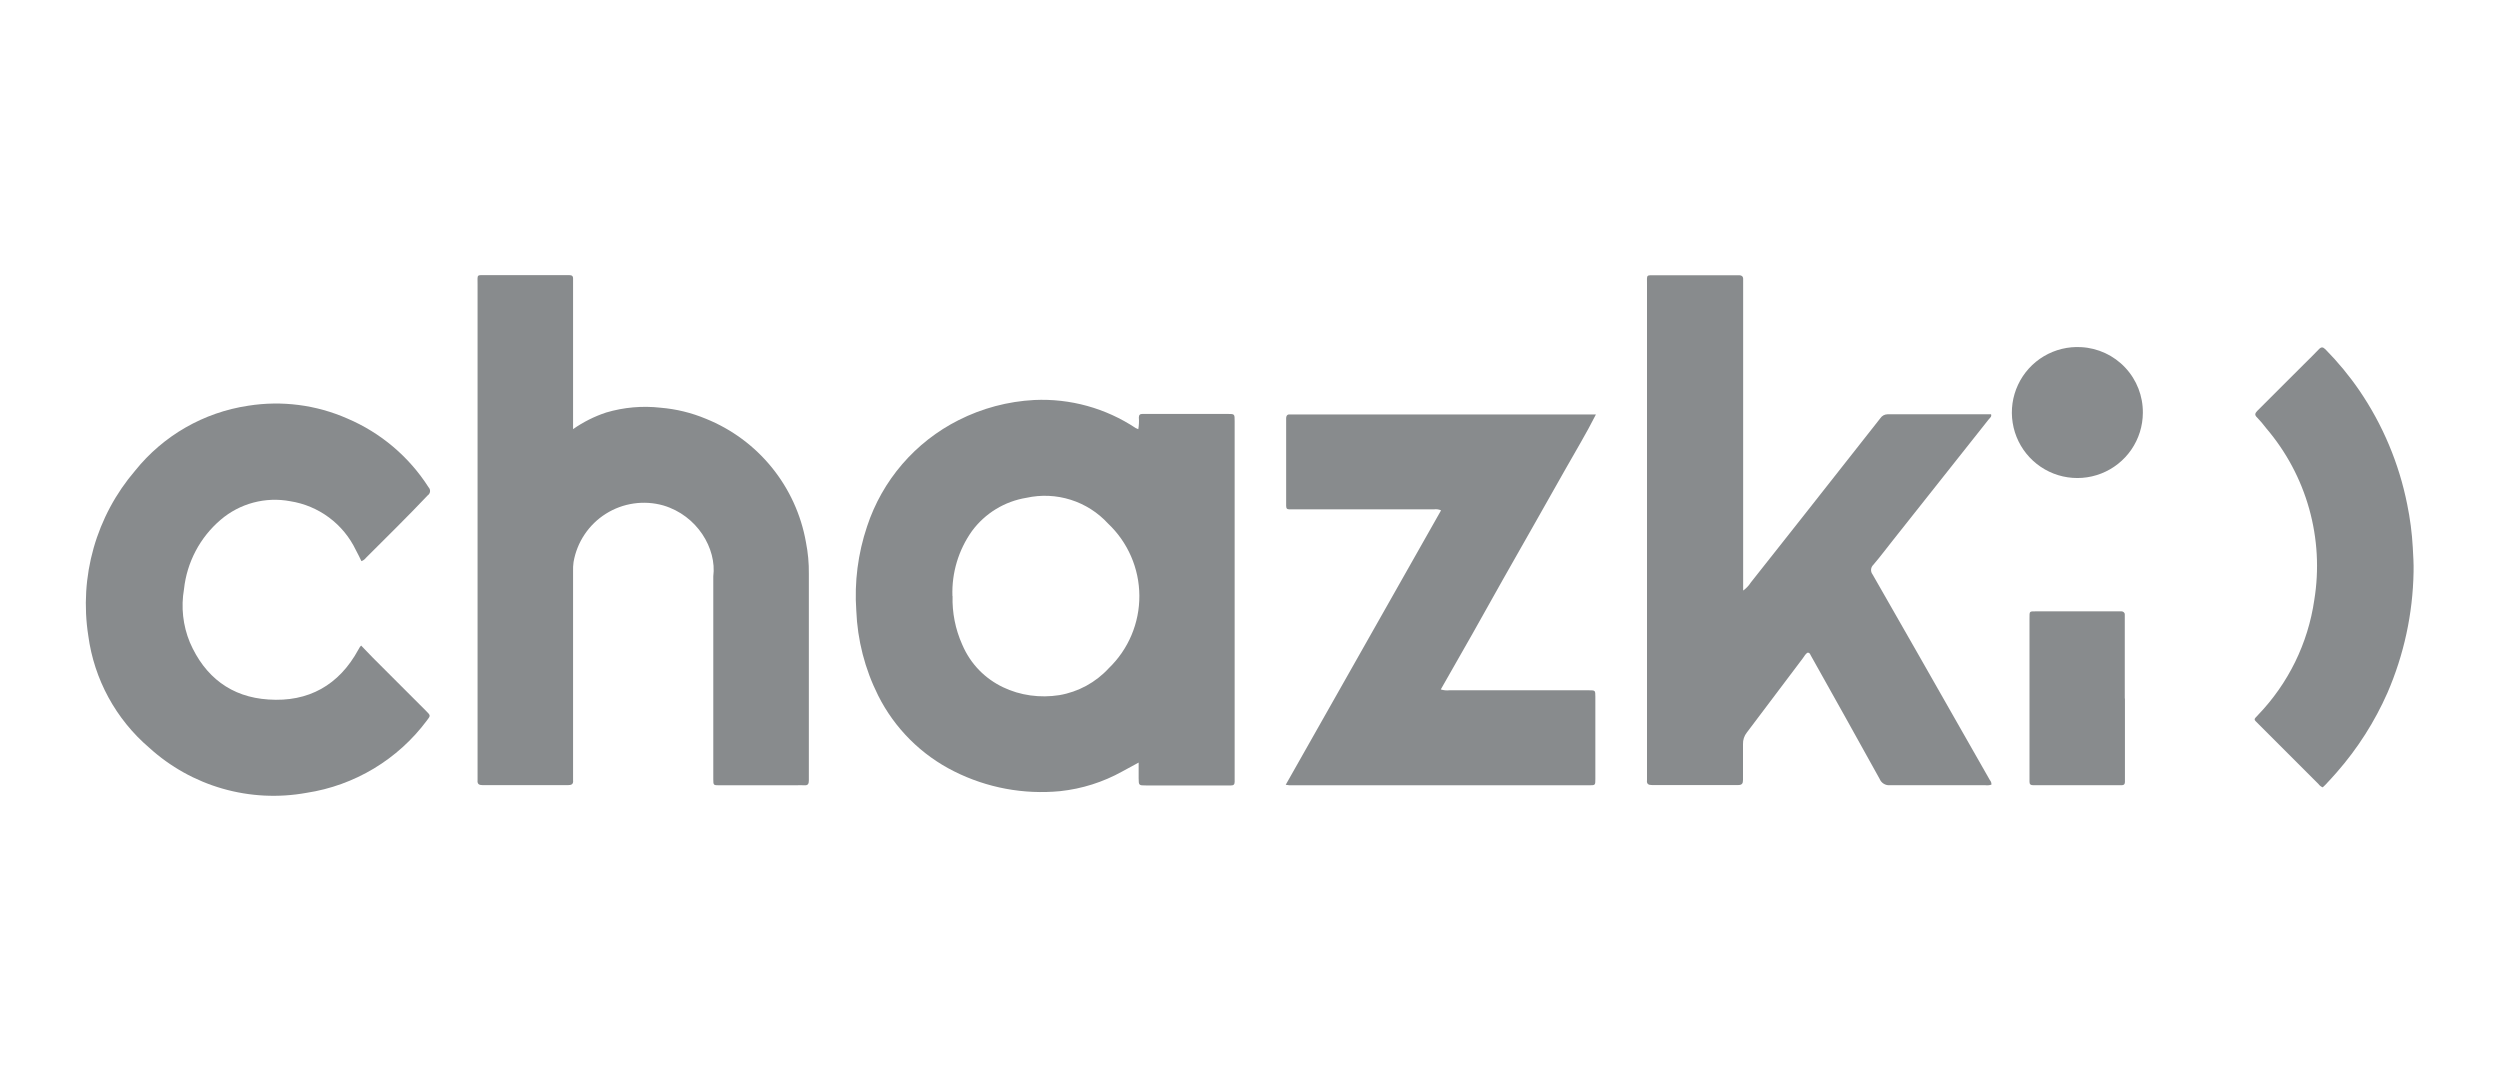 <svg width="220" height="95" viewBox="0 0 220 95" fill="none" xmlns="http://www.w3.org/2000/svg">
<path d="M100.169 37.771C100.229 37.431 100.245 37.084 100.219 36.74C100.219 36.52 100.32 36.419 100.54 36.426H108.02C108.649 36.426 108.649 36.426 108.649 37.054V68.797C108.649 69.017 108.561 69.124 108.341 69.118C108.253 69.118 108.165 69.118 108.077 69.118H100.829C100.232 69.118 100.201 69.118 100.201 68.489C100.201 68.062 100.201 67.634 100.201 67.106C99.654 67.402 99.207 67.653 98.755 67.892C97.07 68.828 95.215 69.416 93.299 69.621C90.09 69.932 86.859 69.331 83.977 67.886C81.079 66.442 78.728 64.098 77.277 61.204C76.11 58.876 75.454 56.326 75.353 53.724C75.178 51.219 75.501 48.705 76.302 46.326C76.964 44.314 78.016 42.452 79.397 40.847C80.779 39.243 82.463 37.926 84.354 36.973C86.426 35.925 88.693 35.322 91.011 35.2C94.175 35.052 97.304 35.918 99.943 37.67C100.016 37.708 100.092 37.742 100.169 37.771ZM83.826 52.454C83.784 53.918 84.072 55.372 84.669 56.71C86.177 60.255 89.861 61.701 93.217 61.173C94.892 60.887 96.424 60.054 97.573 58.803C98.43 57.976 99.111 56.985 99.573 55.888C100.036 54.791 100.271 53.611 100.264 52.421C100.258 51.23 100.01 50.053 99.535 48.961C99.061 47.869 98.37 46.885 97.504 46.068C96.611 45.096 95.479 44.376 94.22 43.979C92.962 43.582 91.621 43.522 90.332 43.805C88.413 44.116 86.692 45.165 85.536 46.728C84.348 48.396 83.743 50.408 83.814 52.454H83.826Z" fill="#888B8D"/>
<path d="M175.246 69.049C175.074 69.105 174.891 69.122 174.711 69.099C171.914 69.099 169.111 69.099 166.314 69.099C166.124 69.116 165.933 69.071 165.77 68.971C165.607 68.872 165.48 68.723 165.409 68.546C163.397 64.913 161.377 61.29 159.349 57.678C159.299 57.584 159.28 57.464 159.098 57.426C158.897 57.508 158.79 57.734 158.651 57.923C157.005 60.098 155.37 62.285 153.723 64.46C153.491 64.75 153.371 65.114 153.384 65.485C153.384 66.534 153.384 67.584 153.384 68.627C153.384 68.954 153.296 69.086 152.938 69.086C150.423 69.086 147.909 69.086 145.395 69.086C145.062 69.086 144.892 68.998 144.936 68.646C144.942 68.537 144.942 68.428 144.936 68.32V25.042C144.936 24.125 144.829 24.225 145.722 24.225H152.636C152.787 24.225 152.938 24.225 153.095 24.225C153.252 24.225 153.403 24.332 153.397 24.546C153.39 24.759 153.397 24.892 153.397 25.067V51.97C153.667 51.778 153.898 51.535 154.075 51.254C157.042 47.508 160.003 43.755 162.957 39.996L165.471 36.803C165.54 36.698 165.633 36.612 165.742 36.551C165.852 36.491 165.975 36.459 166.1 36.457C169.092 36.457 172.088 36.457 175.089 36.457C175.13 36.452 175.173 36.452 175.214 36.457C175.283 36.671 175.114 36.772 175.007 36.904L166.571 47.551C165.999 48.268 165.453 49.004 164.855 49.701C164.74 49.808 164.668 49.955 164.655 50.112C164.642 50.269 164.689 50.425 164.786 50.55C167.426 55.159 170.056 59.769 172.675 64.378L175.107 68.646C175.156 68.701 175.193 68.765 175.217 68.834C175.241 68.903 175.25 68.976 175.246 69.049Z" fill="#888B8D"/>
<path d="M50.43 37.764C51.325 37.136 52.308 36.642 53.347 36.3C54.897 35.84 56.524 35.697 58.13 35.879C59.504 35.993 60.85 36.322 62.122 36.853C64.389 37.768 66.386 39.244 67.925 41.143C69.465 43.042 70.496 45.301 70.922 47.709C71.105 48.629 71.191 49.567 71.179 50.506V68.282C71.179 68.414 71.179 68.546 71.179 68.678C71.179 68.973 71.104 69.13 70.777 69.105C70.536 69.093 70.295 69.093 70.054 69.105H63.322C62.782 69.105 62.769 69.105 62.769 68.571V50.719C63.083 48.281 61.361 45.364 58.369 44.478C57.523 44.239 56.636 44.182 55.766 44.308C54.895 44.434 54.061 44.741 53.317 45.21C52.573 45.678 51.935 46.298 51.446 47.028C50.956 47.758 50.625 48.583 50.474 49.45C50.435 49.727 50.42 50.006 50.43 50.286V68.194C50.43 68.344 50.43 68.502 50.43 68.653C50.474 69.011 50.292 69.093 49.971 69.093C47.457 69.093 44.962 69.093 42.485 69.093C42.158 69.093 41.989 69.004 42.026 68.653C42.033 68.544 42.033 68.434 42.026 68.326C42.026 53.894 42.026 39.46 42.026 25.023C42.026 24.112 41.913 24.212 42.812 24.212H50.103C50.317 24.212 50.437 24.288 50.43 24.514C50.424 24.741 50.43 24.866 50.43 25.042V37.764Z" fill="#888B8D"/>
<path d="M113.143 69.061L126.814 44.911C126.618 44.821 126.399 44.791 126.186 44.823H113.973C113.093 44.823 113.181 44.924 113.181 44.006V37.249C113.181 37.092 113.181 36.941 113.181 36.79C113.181 36.639 113.25 36.457 113.482 36.47H140.442C139.574 38.192 138.613 39.763 137.714 41.366C136.815 42.969 135.91 44.559 135.005 46.156C134.099 47.753 133.169 49.381 132.258 50.996L129.567 55.792C128.656 57.401 127.732 59.01 126.789 60.67C127.035 60.748 127.294 60.773 127.55 60.745C131.51 60.745 135.47 60.745 139.43 60.745H139.819C140.385 60.745 140.391 60.745 140.391 61.323C140.391 63.729 140.391 66.134 140.391 68.539C140.391 69.093 140.391 69.105 139.87 69.105H113.47C113.36 69.096 113.251 69.082 113.143 69.061Z" fill="#888B8D"/>
<path d="M31.781 56.81C32.139 57.181 32.466 57.533 32.805 57.873L37.488 62.555C37.897 62.964 37.903 62.97 37.57 63.398C35.013 66.836 31.202 69.127 26.966 69.771C24.511 70.216 21.987 70.089 19.589 69.401C17.191 68.714 14.983 67.483 13.137 65.805C10.194 63.291 8.283 59.779 7.769 55.943C7.367 53.367 7.527 50.735 8.238 48.228C8.95 45.72 10.197 43.396 11.893 41.416C14.374 38.327 17.93 36.287 21.849 35.703C24.801 35.235 27.825 35.626 30.561 36.828C33.501 38.078 35.995 40.188 37.714 42.881C37.762 42.93 37.798 42.989 37.82 43.053C37.842 43.118 37.85 43.186 37.843 43.254C37.836 43.322 37.814 43.387 37.778 43.445C37.743 43.504 37.696 43.553 37.639 43.591C35.854 45.477 34.025 47.269 32.202 49.091C32.101 49.225 31.963 49.325 31.806 49.38C31.642 49.047 31.485 48.714 31.309 48.394C30.766 47.265 29.958 46.286 28.953 45.539C27.947 44.792 26.776 44.301 25.539 44.107C24.461 43.904 23.352 43.946 22.292 44.229C21.233 44.512 20.25 45.028 19.417 45.741C17.602 47.289 16.448 49.473 16.192 51.844C15.917 53.423 16.096 55.047 16.707 56.527C18.021 59.57 20.353 61.349 23.622 61.556C27.135 61.801 29.838 60.299 31.542 57.156L31.674 56.93L31.781 56.81Z" fill="#888B8D"/>
<path d="M204.399 69.287C204.251 69.227 204.122 69.127 204.028 68.998C202.264 67.238 200.502 65.476 198.742 63.712C198.295 63.266 198.308 63.347 198.71 62.914C201.376 60.142 203.106 56.605 203.657 52.8C204.093 50.121 203.939 47.38 203.206 44.767C202.474 42.154 201.179 39.732 199.414 37.67C199.172 37.346 198.91 37.038 198.629 36.746C198.383 36.514 198.44 36.375 198.629 36.168C200.011 34.798 201.382 33.421 202.758 32.045C203.192 31.611 203.632 31.19 204.053 30.743C204.267 30.517 204.411 30.517 204.638 30.743C205.741 31.861 206.743 33.074 207.63 34.37C209.686 37.386 211.114 40.785 211.829 44.365C212.089 45.622 212.255 46.898 212.325 48.18C212.363 48.897 212.413 49.619 212.394 50.336C212.33 53.998 211.549 57.611 210.094 60.971C208.973 63.511 207.472 65.866 205.643 67.955C205.317 68.332 204.977 68.697 204.631 69.067C204.559 69.146 204.481 69.219 204.399 69.287Z" fill="#888B8D"/>
<path d="M186.994 61.468V68.81C186.994 68.998 186.912 69.099 186.717 69.099C186.522 69.099 186.459 69.099 186.327 69.099H179.243C179.13 69.099 179.023 69.099 178.917 69.099C178.697 69.099 178.59 69.011 178.596 68.791C178.602 68.571 178.596 68.527 178.596 68.395V54.428C178.596 53.755 178.565 53.799 179.225 53.799H186.371C186.478 53.799 186.591 53.799 186.698 53.799C186.805 53.799 186.981 53.881 186.981 54.076V61.468H186.994Z" fill="#888B8D"/>
<path d="M188.571 36.338C188.564 37.491 188.212 38.615 187.559 39.566C186.906 40.516 185.984 41.249 184.91 41.669C183.837 42.09 182.662 42.179 181.537 41.925C180.412 41.671 179.39 41.085 178.601 40.244C177.813 39.402 177.295 38.344 177.115 37.205C176.934 36.066 177.099 34.9 177.589 33.856C178.078 32.812 178.869 31.939 179.86 31.349C180.851 30.76 181.996 30.481 183.147 30.549C184.623 30.628 186.012 31.274 187.022 32.353C188.033 33.432 188.588 34.859 188.571 36.338Z" fill="#888B8D"/>
</svg>
